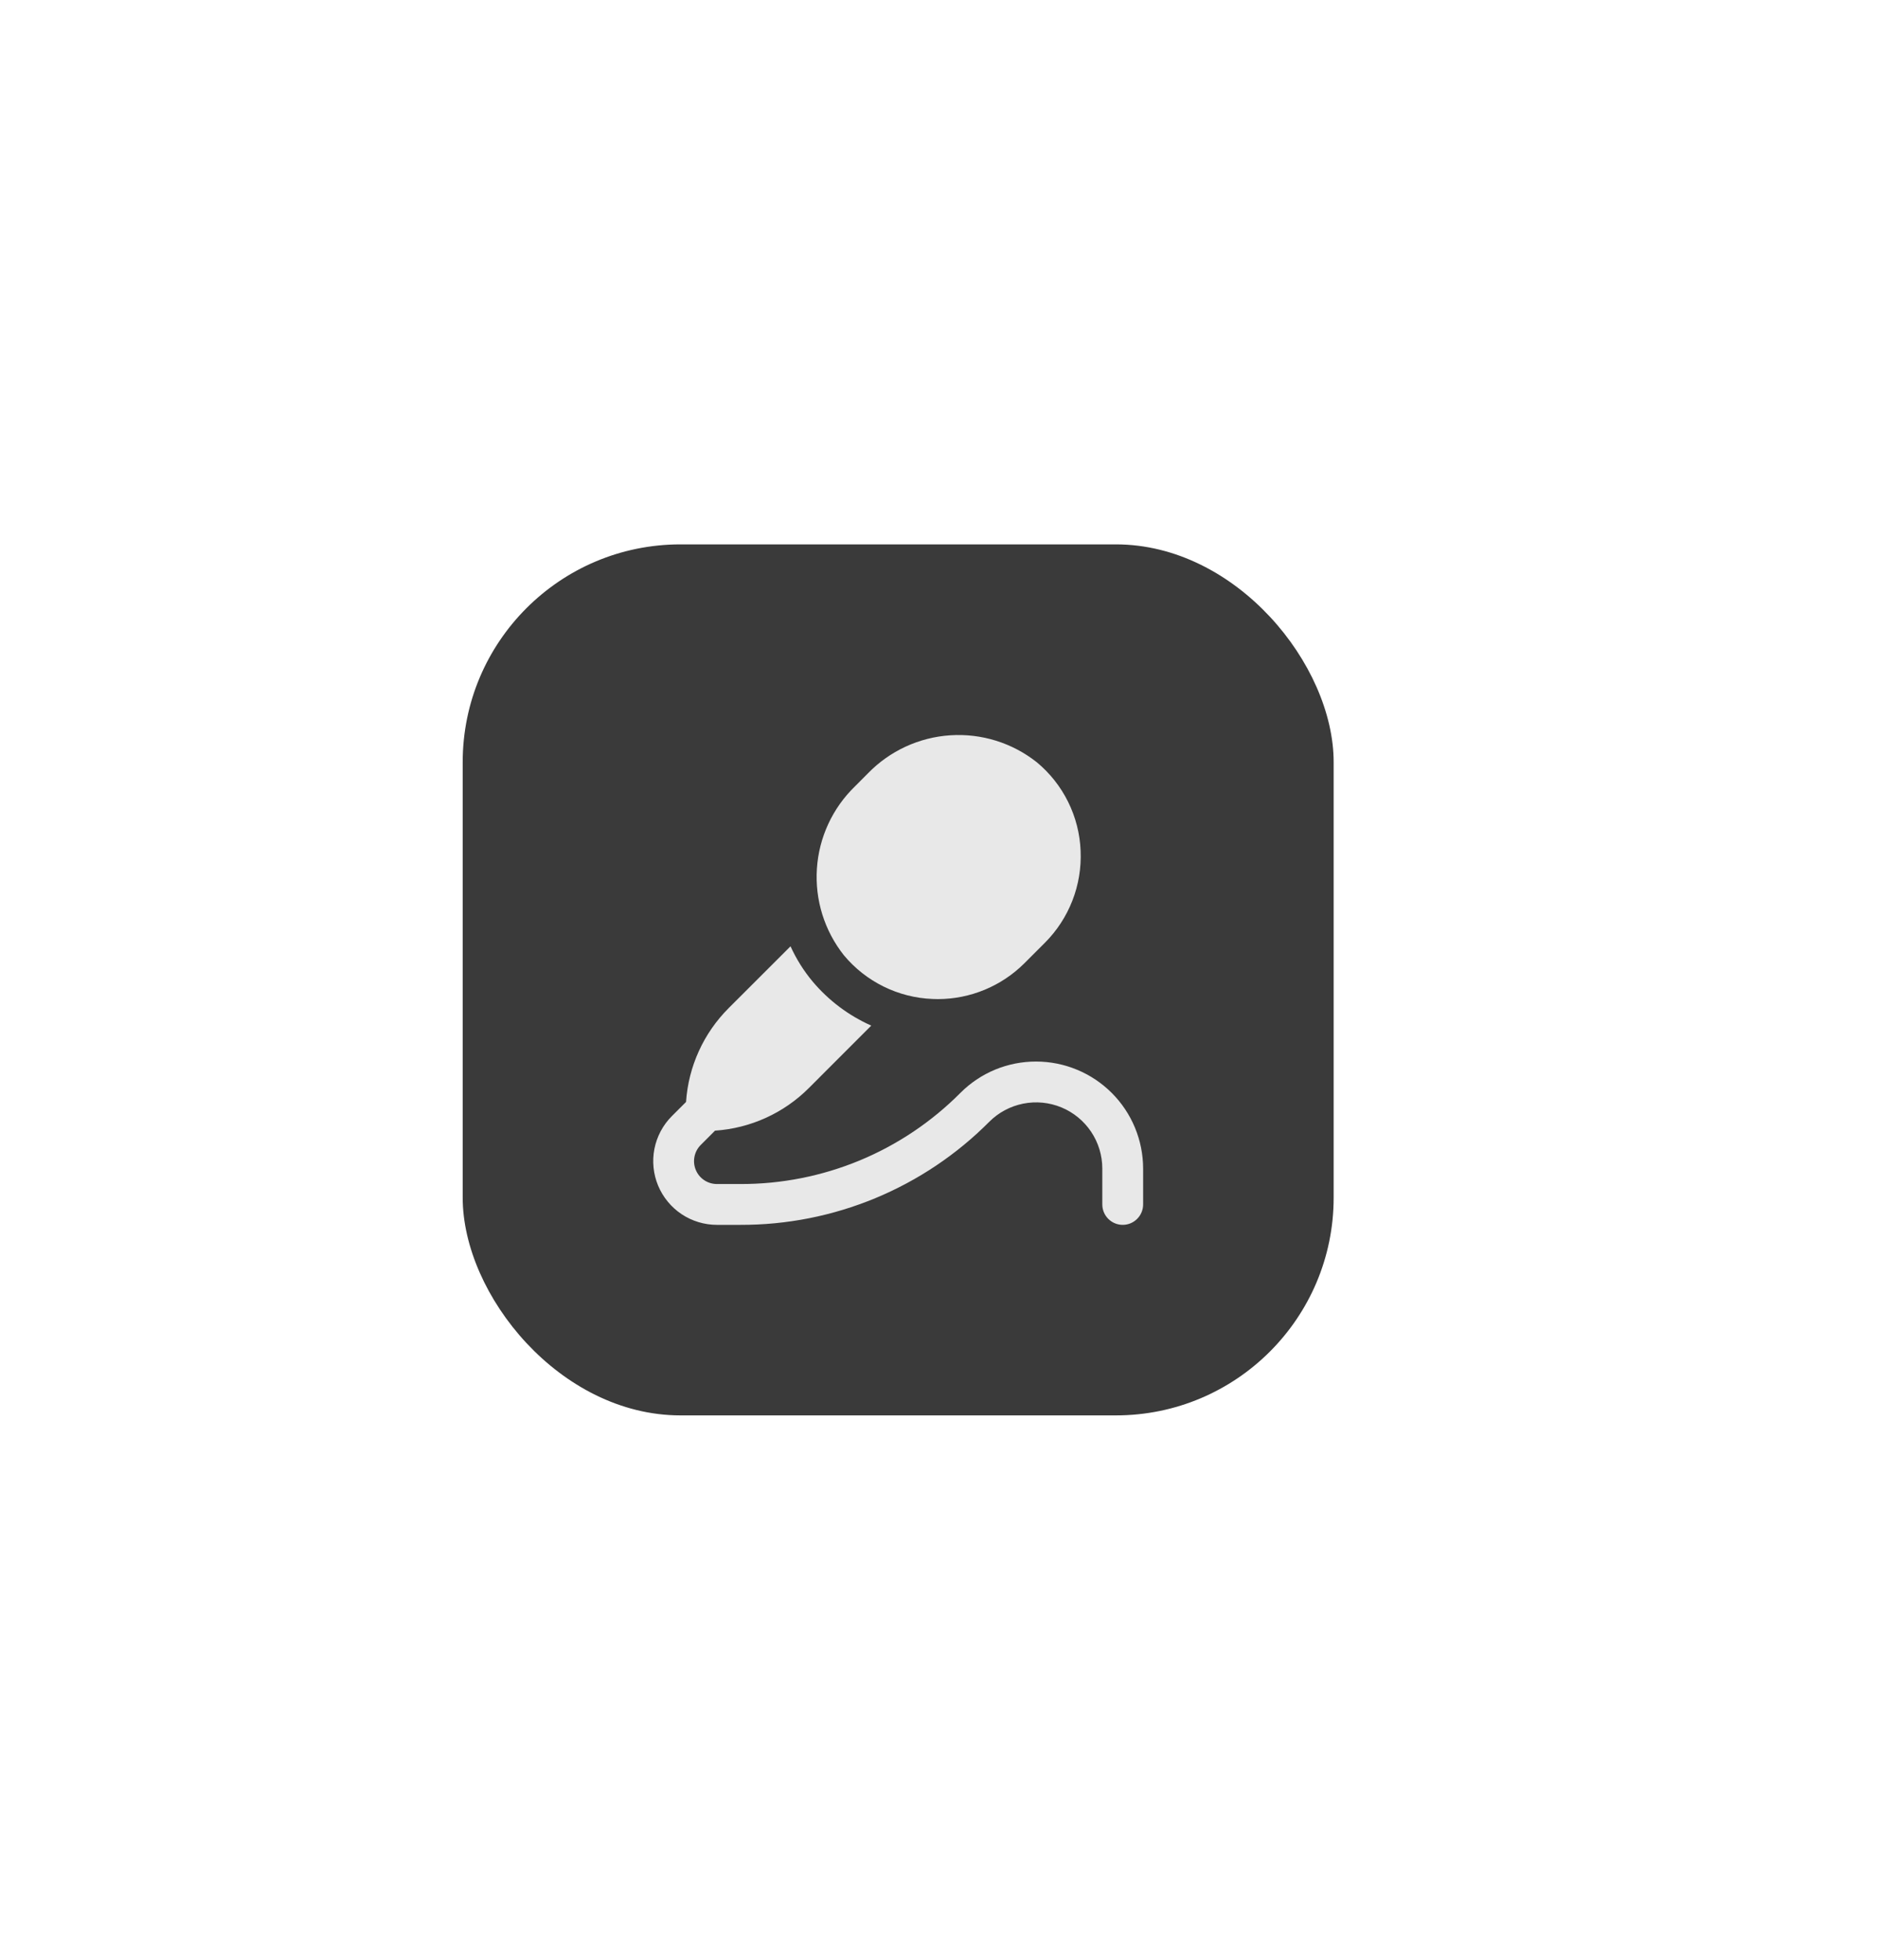 <svg width="69" height="72" viewBox="0 0 69 72" fill="none" xmlns="http://www.w3.org/2000/svg">
<g filter="url(#filter0_d_1061_2502)">
<rect x="17" y="20" width="32" height="32" rx="8" fill="#3A3A3A"/>
</g>
<g clip-path="url(#clip0_1061_2502)">
<path d="M31.005 35.095C30.291 34.194 29.938 33.06 30.014 31.913C30.089 30.766 30.588 29.688 31.414 28.889L31.888 28.413C32.688 27.588 33.766 27.089 34.913 27.014C36.059 26.938 37.193 27.291 38.094 28.005C38.576 28.405 38.968 28.901 39.245 29.462C39.523 30.023 39.679 30.637 39.703 31.262C39.73 31.885 39.627 32.507 39.401 33.087C39.175 33.668 38.831 34.196 38.39 34.637L37.64 35.387C36.795 36.231 35.65 36.705 34.456 36.706C34.391 36.706 34.327 36.704 34.262 36.701C33.637 36.677 33.024 36.521 32.463 36.244C31.902 35.968 31.405 35.576 31.005 35.095ZM38.068 39C37.551 38.999 37.04 39.1 36.562 39.297C36.085 39.495 35.652 39.785 35.287 40.151C34.228 41.216 32.969 42.061 31.581 42.636C30.194 43.21 28.706 43.504 27.204 43.5H26.341C26.175 43.5 26.012 43.451 25.874 43.359C25.735 43.267 25.627 43.135 25.564 42.981C25.5 42.828 25.483 42.658 25.516 42.495C25.548 42.332 25.628 42.182 25.746 42.065L26.271 41.539C27.573 41.452 28.799 40.895 29.721 39.971L32.011 37.68C31.18 37.31 30.443 36.757 29.857 36.06C29.529 35.667 29.256 35.232 29.045 34.766L26.775 37.034C25.851 37.956 25.293 39.182 25.206 40.484L24.681 41.009C24.355 41.337 24.134 41.754 24.044 42.208C23.955 42.662 24.003 43.132 24.18 43.559C24.358 43.985 24.658 44.35 25.042 44.607C25.427 44.863 25.879 45 26.341 45H27.204C28.903 45.005 30.586 44.672 32.155 44.022C33.725 43.372 35.15 42.417 36.348 41.212C36.688 40.872 37.121 40.641 37.593 40.547C38.065 40.453 38.554 40.501 38.998 40.685C39.443 40.869 39.822 41.181 40.09 41.581C40.357 41.98 40.5 42.451 40.5 42.931V44.25C40.5 44.449 40.579 44.64 40.72 44.78C40.86 44.921 41.051 45 41.25 45C41.449 45 41.64 44.921 41.78 44.78C41.921 44.64 42 44.449 42 44.25V42.931C41.998 41.889 41.584 40.89 40.847 40.153C40.109 39.416 39.11 39.001 38.068 39Z" fill="#E8E8E8"/>
</g>
<defs>
<filter id="filter0_d_1061_2502" x="-3" y="0" width="72" height="72" filterUnits="userSpaceOnUse" color-interpolation-filters="sRGB">
<feFlood flood-opacity="0" result="BackgroundImageFix"/>
<feColorMatrix in="SourceAlpha" type="matrix" values="0 0 0 0 0 0 0 0 0 0 0 0 0 0 0 0 0 0 127 0" result="hardAlpha"/>
<feOffset/>
<feGaussianBlur stdDeviation="10"/>
<feComposite in2="hardAlpha" operator="out"/>
<feColorMatrix type="matrix" values="0 0 0 0 0 0 0 0 0 0 0 0 0 0 0 0 0 0 0.1 0"/>
<feBlend mode="normal" in2="BackgroundImageFix" result="effect1_dropShadow_1061_2502"/>
<feBlend mode="normal" in="SourceGraphic" in2="effect1_dropShadow_1061_2502" result="shape"/>
</filter>
<clipPath id="clip0_1061_2502">
<rect width="18" height="18" fill="white" transform="translate(24 27)"/>
</clipPath>
</defs>
</svg>
